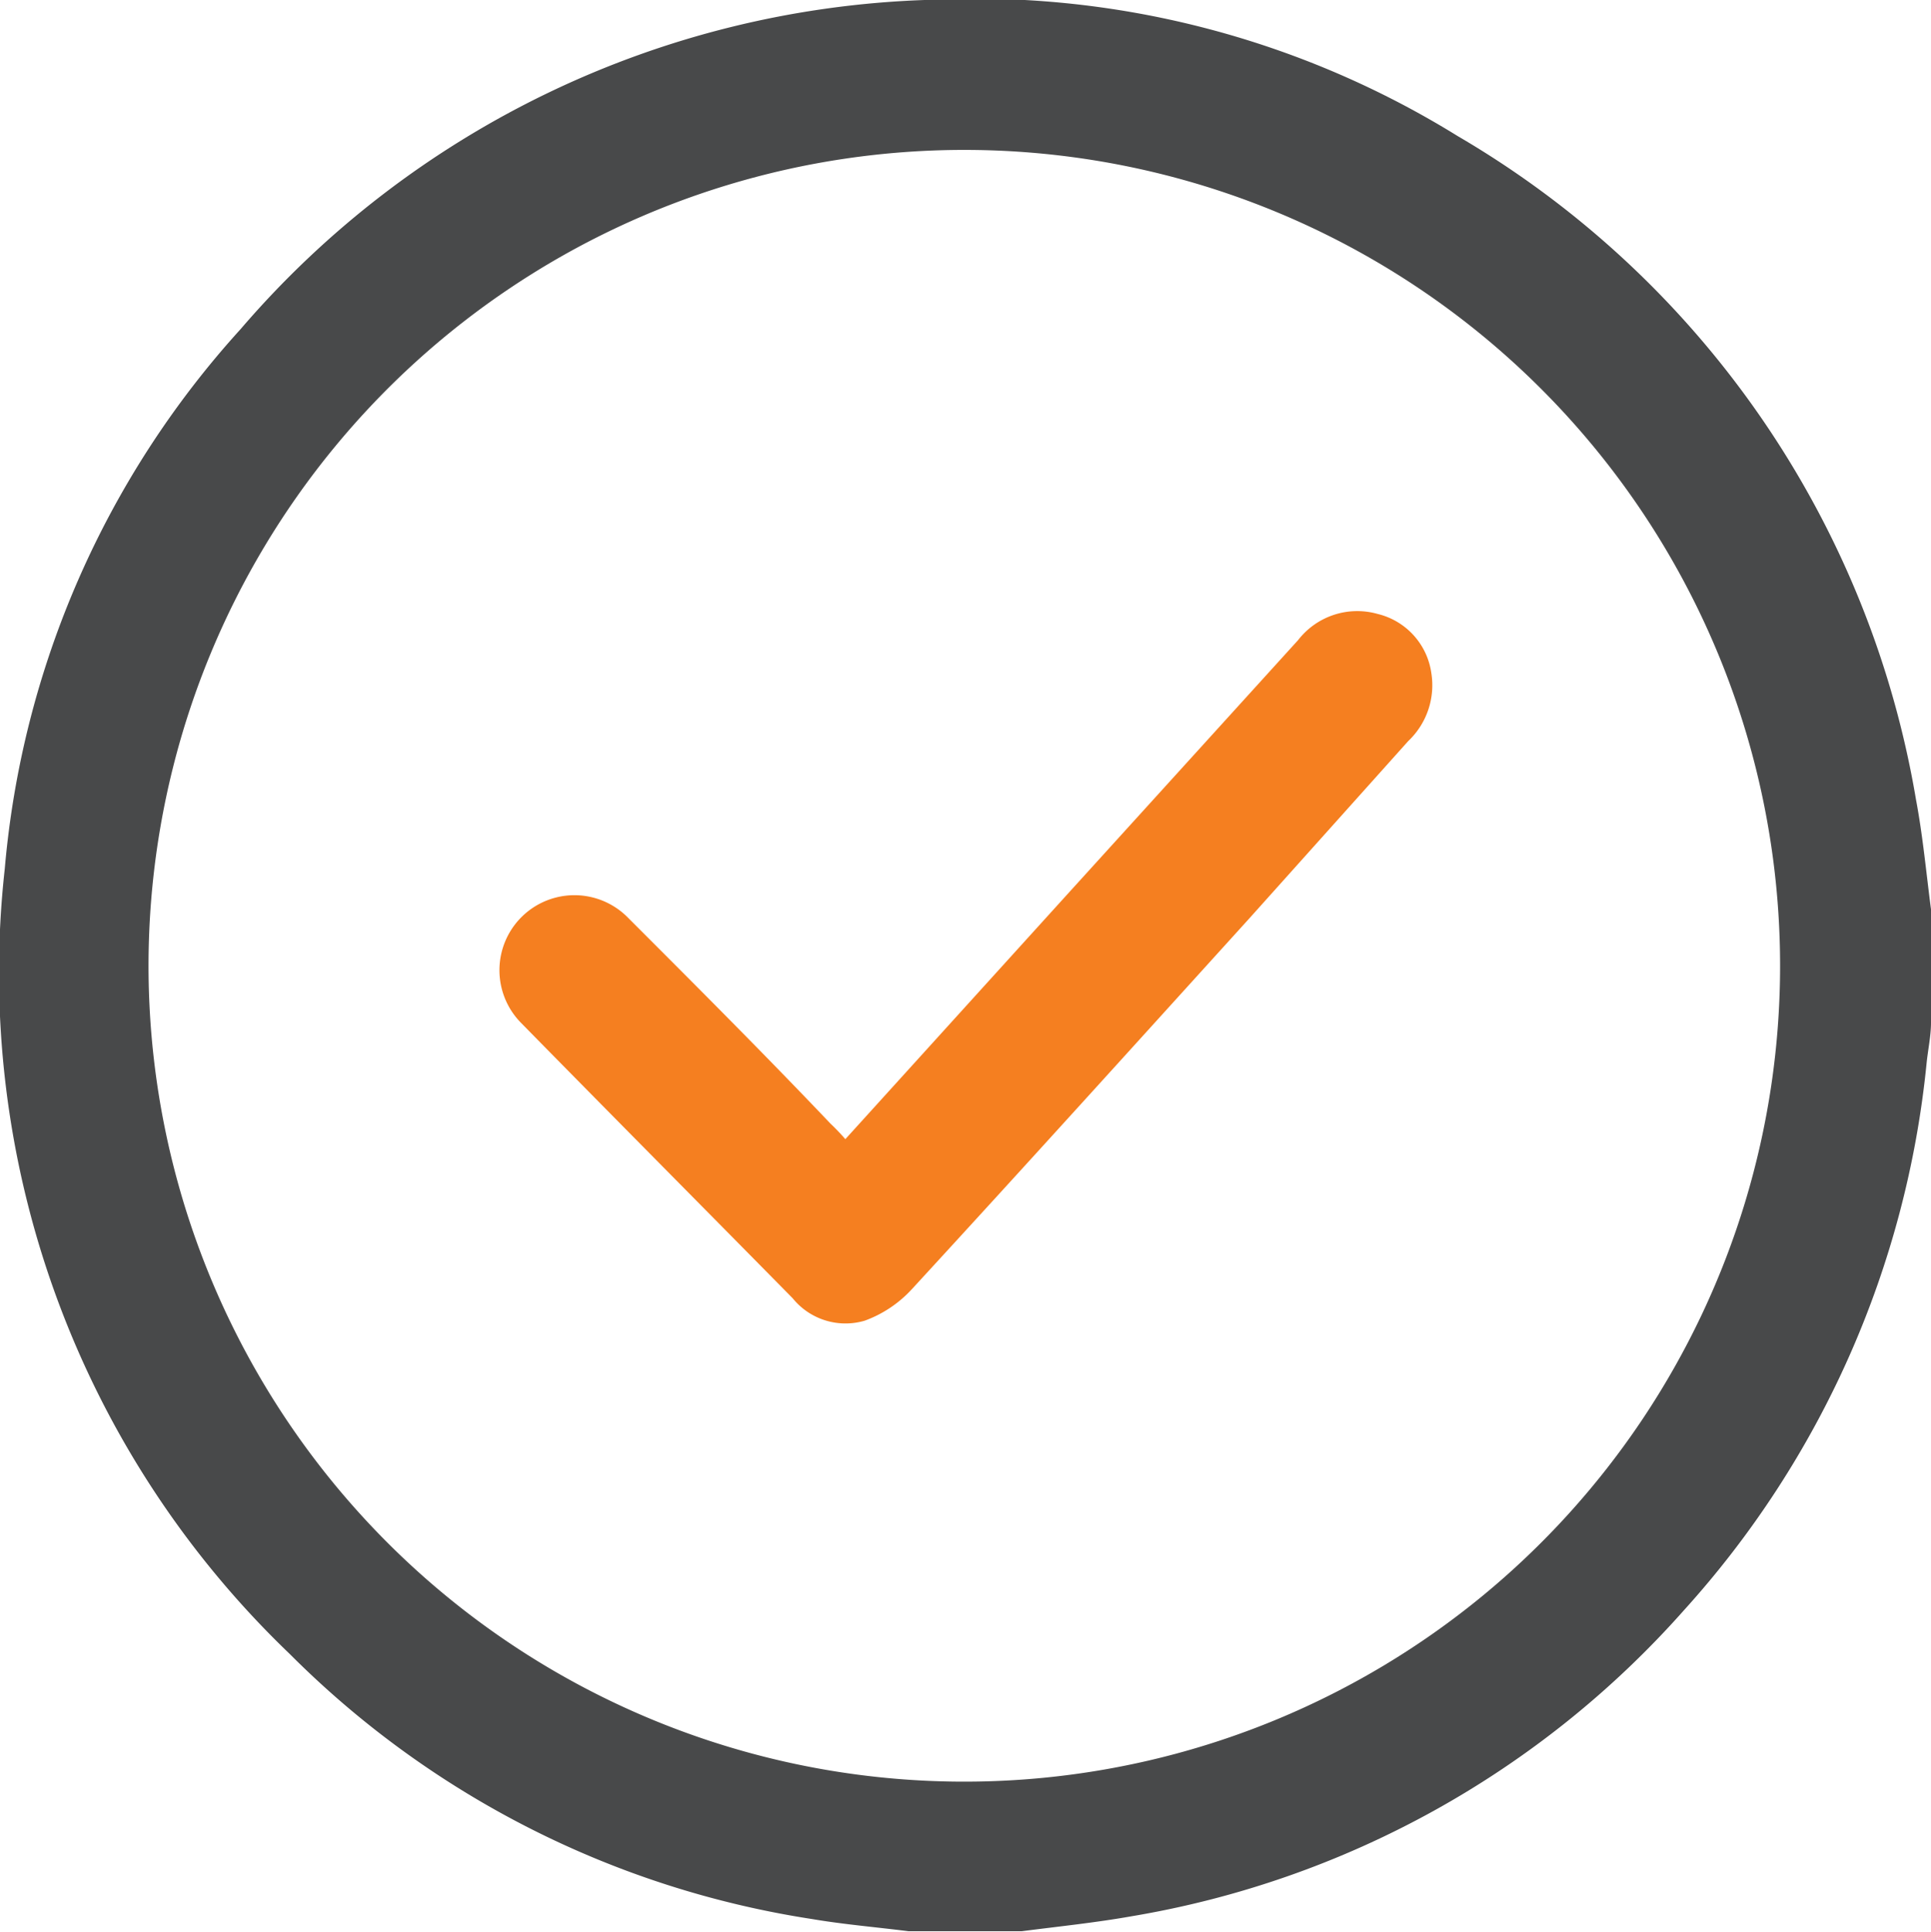 <svg xmlns="http://www.w3.org/2000/svg" viewBox="0 0 56.81 56.84"><defs><style>.cls-1{fill:#48494a;}.cls-2{fill:#f57f20;}</style></defs><g id="Layer_2" data-name="Layer 2"><g id="Layer_1-2" data-name="Layer 1"><path class="cls-1" d="M56.81,26.75v3.33c0,.4-.09.8-.13,1.2a28.11,28.11,0,0,1-7.14,16.09,27.86,27.86,0,0,1-16.25,9c-1.07.19-2.15.3-3.23.44H26.73c-.95-.12-1.91-.2-2.85-.36a27.63,27.63,0,0,1-15.36-7.8A27.74,27.74,0,0,1,.14,25.56,27.07,27.07,0,0,1,7.08,9.68,27.8,27.8,0,0,1,27.2,0,27,27,0,0,1,42.88,4,28,28,0,0,1,56.37,23.53C56.57,24.59,56.67,25.68,56.81,26.75ZM28.37,4.41a24,24,0,1,0,24,24A24,24,0,0,0,28.37,4.41Z"/><path class="cls-2" d="M24.87,33.51l6.61-7.29,6.71-7.39a2.2,2.2,0,0,1,2.34-.77,2.09,2.09,0,0,1,1.58,1.74,2.26,2.26,0,0,1-.68,2L36.77,27c-3.31,3.65-6.61,7.3-9.94,10.92a3.52,3.52,0,0,1-1.39.93,2,2,0,0,1-2.12-.66c-2.66-2.7-5.33-5.39-8-8.11A2.2,2.2,0,1,1,18.48,27c2,2,4,4,5.95,6.05A6.27,6.27,0,0,1,24.87,33.51Z"/></g></g></svg>